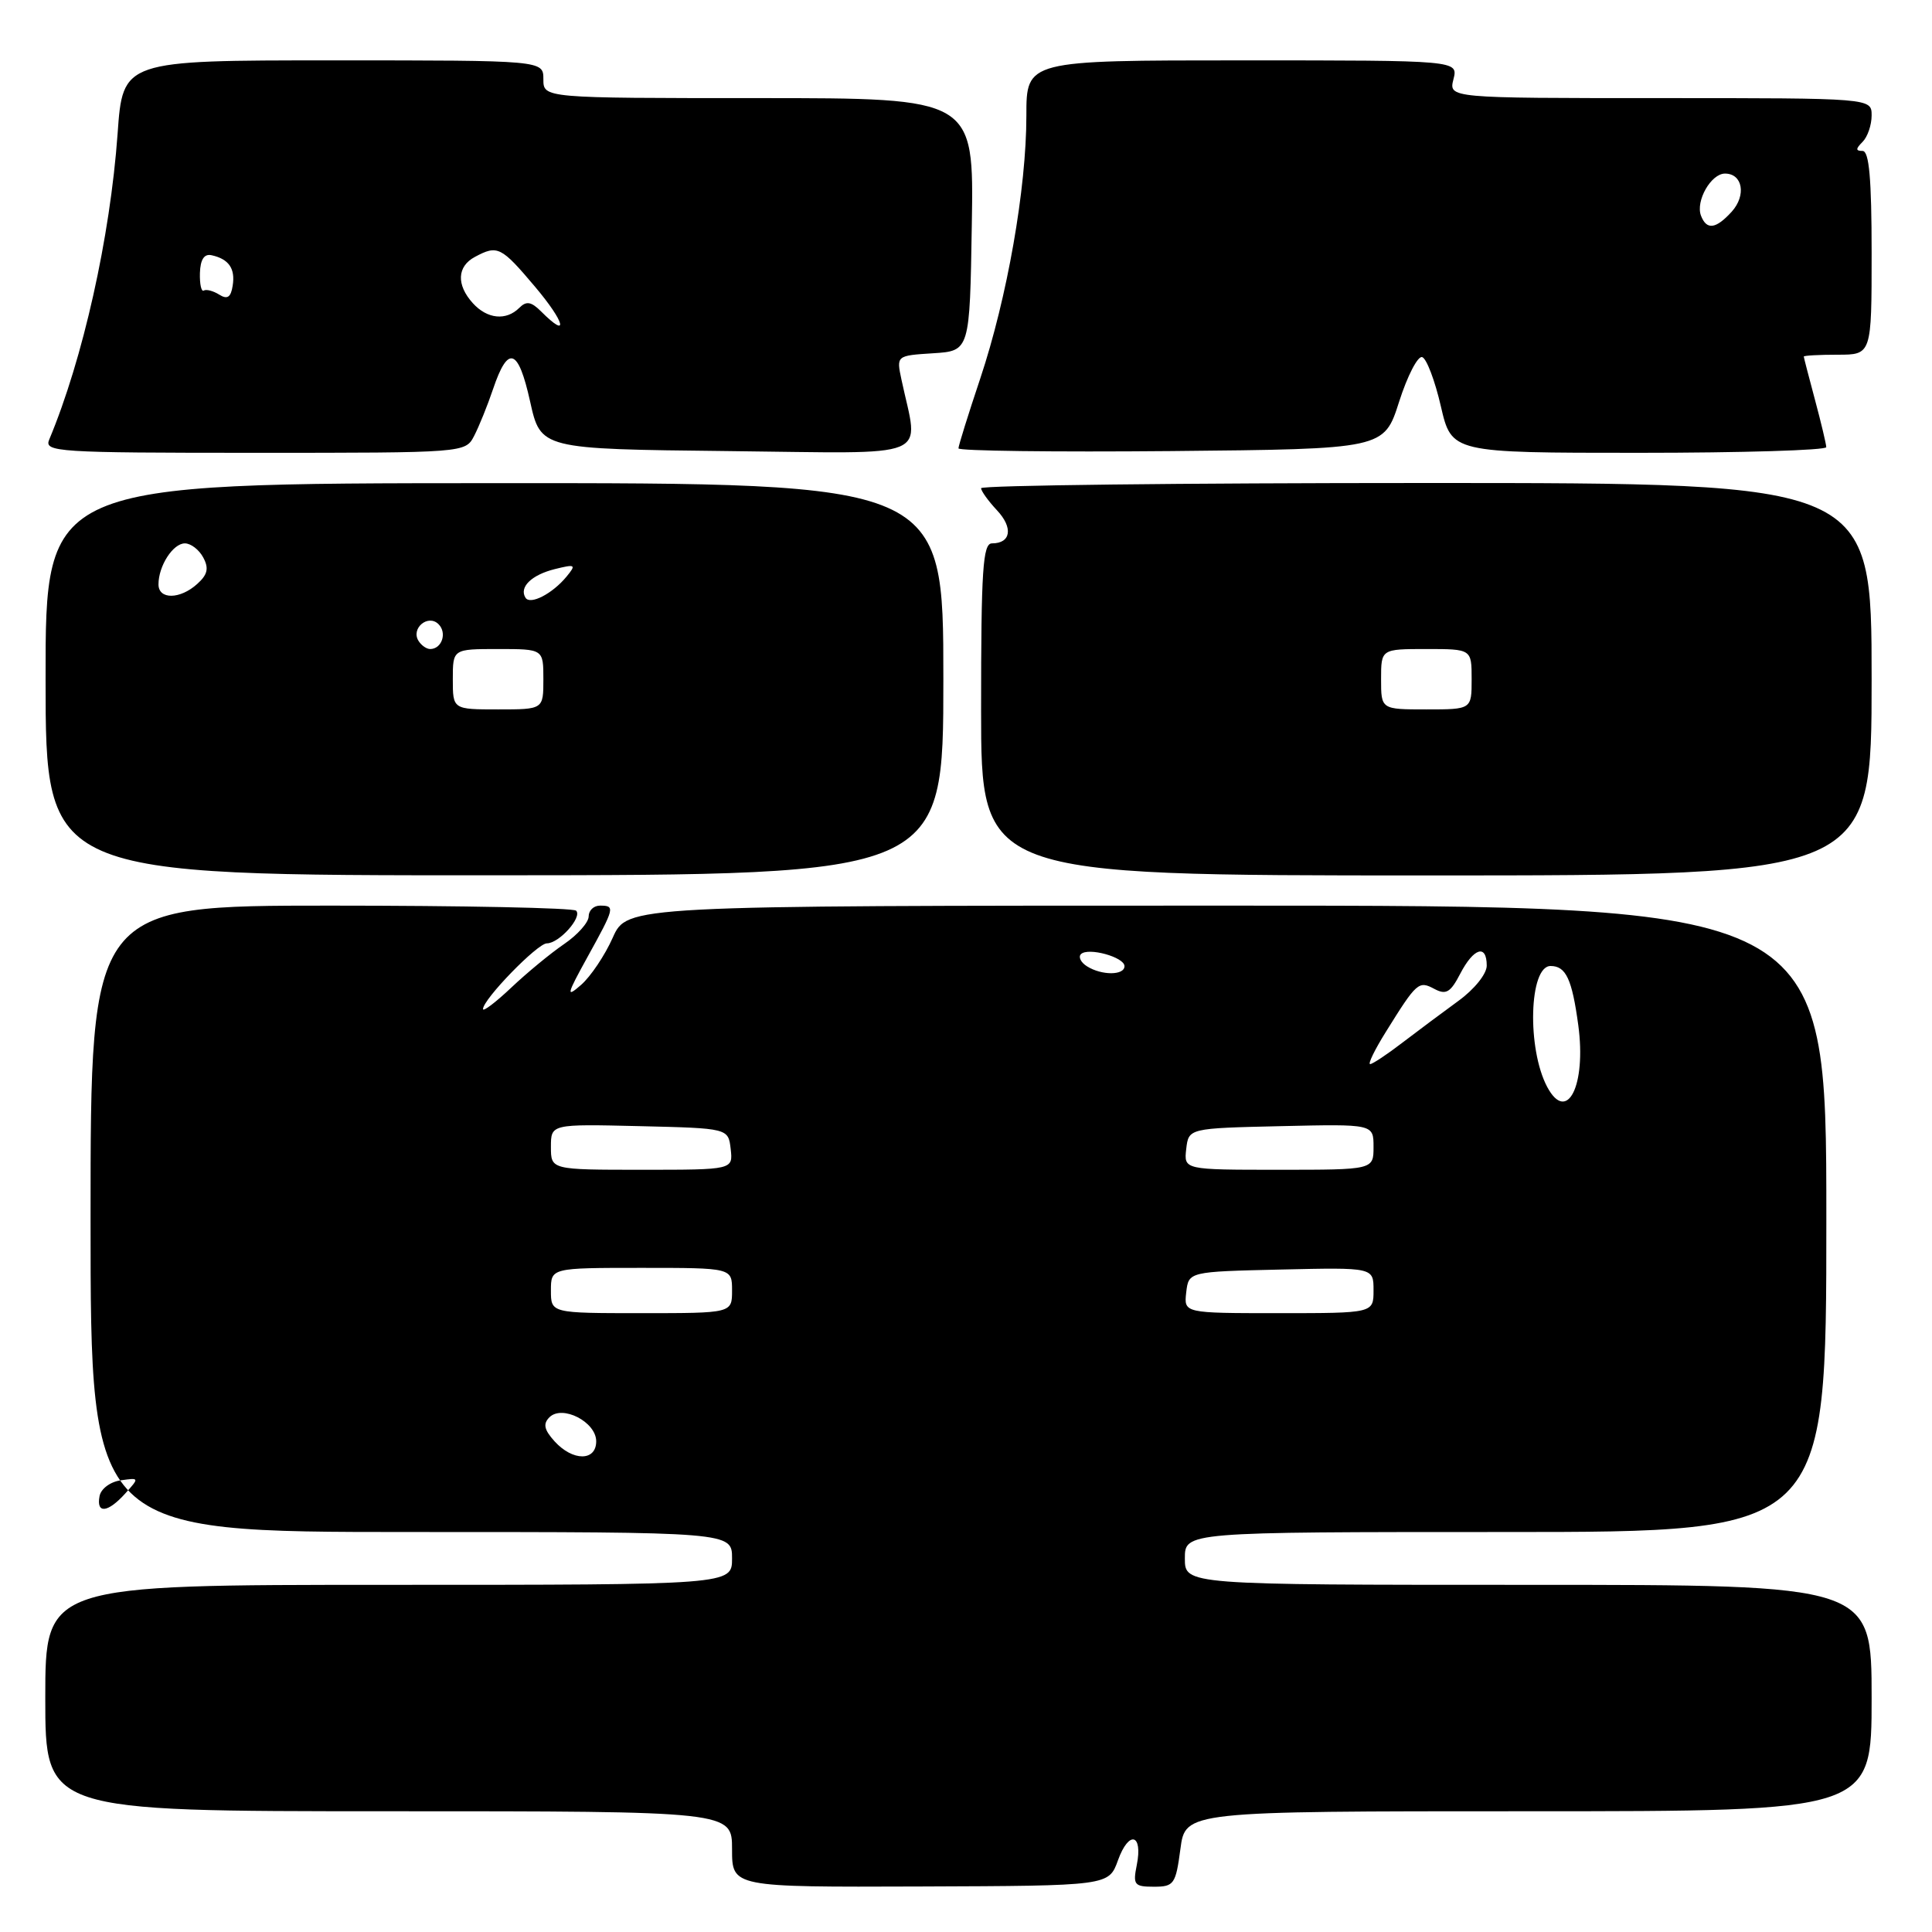<?xml version="1.0" encoding="UTF-8" standalone="no"?>
<!DOCTYPE svg PUBLIC "-//W3C//DTD SVG 1.1//EN" "http://www.w3.org/Graphics/SVG/1.1/DTD/svg11.dtd" >
<svg xmlns="http://www.w3.org/2000/svg" xmlns:xlink="http://www.w3.org/1999/xlink" version="1.1" viewBox="0 0 256 256">
 <g >
 <path fill="currentColor"
d=" M 148.14 246.49 C 149.58 242.49 151.46 242.97 150.63 247.12 C 150.10 249.75 150.29 250.00 152.90 250.00 C 155.56 250.00 155.79 249.67 156.41 245.00 C 157.07 240.00 157.07 240.00 202.53 240.00 C 248.00 240.00 248.00 240.00 248.00 225.00 C 248.00 210.00 248.00 210.00 202.50 210.00 C 157.00 210.00 157.00 210.00 157.00 206.50 C 157.00 203.00 157.00 203.00 199.50 203.00 C 242.00 203.00 242.00 203.00 242.00 161.50 C 242.00 120.00 242.00 120.00 162.55 120.00 C 83.09 120.00 83.09 120.00 81.19 124.25 C 80.15 126.59 78.26 129.40 77.00 130.50 C 74.97 132.27 75.07 131.84 77.85 126.80 C 81.46 120.27 81.53 120.00 79.50 120.00 C 78.67 120.00 78.00 120.64 78.00 121.43 C 78.00 122.22 76.54 123.87 74.75 125.09 C 72.96 126.31 69.81 128.91 67.75 130.86 C 65.69 132.81 64.00 134.09 64.00 133.71 C 64.00 132.42 71.21 125.00 72.46 125.00 C 74.08 125.00 77.19 121.53 76.34 120.67 C 75.97 120.30 61.34 120.00 43.83 120.00 C 12.00 120.00 12.00 120.00 12.00 161.50 C 12.00 203.00 12.00 203.00 54.50 203.00 C 97.00 203.00 97.00 203.00 97.00 206.50 C 97.00 210.00 97.00 210.00 51.50 210.00 C 6.00 210.00 6.00 210.00 6.00 225.00 C 6.00 240.00 6.00 240.00 51.50 240.00 C 97.00 240.00 97.00 240.00 97.00 245.03 C 97.00 250.06 97.00 250.06 121.96 249.97 C 146.92 249.88 146.92 249.88 148.14 246.49 Z  M 125.00 89.97 C 125.00 64.00 125.00 64.00 65.51 64.02 C 6.02 64.04 6.02 64.04 6.04 90.02 C 6.05 116.00 6.05 116.00 65.53 115.98 C 125.00 115.95 125.00 115.95 125.00 89.97 Z  M 248.00 90.00 C 248.00 64.00 248.00 64.00 189.00 64.00 C 156.55 64.00 130.00 64.31 130.00 64.69 C 130.00 65.06 130.95 66.38 132.10 67.61 C 134.28 69.93 133.96 72.00 131.44 72.00 C 130.23 72.00 130.00 75.51 130.00 94.00 C 130.00 116.00 130.00 116.00 189.00 116.00 C 248.00 116.00 248.00 116.00 248.00 90.00 Z  M 62.83 57.75 C 63.47 56.51 64.60 53.73 65.33 51.56 C 67.32 45.67 68.67 46.12 70.24 53.19 C 71.64 59.50 71.64 59.50 96.45 59.77 C 124.13 60.07 121.73 61.05 119.45 50.31 C 118.77 47.12 118.77 47.12 123.64 46.81 C 128.50 46.50 128.50 46.50 128.77 29.75 C 129.05 13.00 129.05 13.00 100.52 13.00 C 72.00 13.00 72.00 13.00 72.00 10.50 C 72.00 8.00 72.00 8.00 44.14 8.00 C 16.27 8.00 16.27 8.00 15.58 17.75 C 14.59 31.48 10.99 47.57 6.52 58.25 C 5.83 59.89 7.50 60.00 33.72 60.00 C 61.66 60.00 61.66 60.00 62.83 57.75 Z  M 185.39 53.23 C 186.49 49.79 187.87 47.12 188.45 47.32 C 189.03 47.51 190.14 50.44 190.92 53.83 C 192.35 60.00 192.35 60.00 217.17 60.00 C 230.83 60.00 241.99 59.66 241.99 59.25 C 241.98 58.84 241.31 56.02 240.50 53.00 C 239.69 49.98 239.02 47.39 239.01 47.25 C 239.01 47.11 241.03 47.00 243.50 47.00 C 248.00 47.00 248.00 47.00 248.00 33.50 C 248.00 23.67 247.67 20.00 246.80 20.00 C 245.87 20.00 245.87 19.73 246.80 18.80 C 247.46 18.14 248.00 16.57 248.00 15.30 C 248.00 13.00 248.00 13.00 219.98 13.00 C 191.96 13.00 191.96 13.00 192.59 10.50 C 193.22 8.00 193.22 8.00 164.61 8.00 C 136.00 8.00 136.00 8.00 136.00 15.32 C 136.00 24.99 133.46 39.45 129.89 50.15 C 128.30 54.90 127.00 59.07 127.00 59.41 C 127.00 59.75 139.69 59.91 155.19 59.77 C 183.39 59.50 183.39 59.50 185.39 53.23 Z  M 13.19 198.25 C 13.37 197.27 14.62 196.34 16.01 196.15 C 18.47 195.80 18.48 195.81 16.59 197.90 C 14.28 200.46 12.74 200.62 13.19 198.25 Z  M 73.48 190.98 C 72.10 189.45 71.93 188.67 72.80 187.80 C 74.50 186.10 79.00 188.41 79.00 190.98 C 79.00 193.64 75.89 193.64 73.48 190.98 Z  M 73.00 171.00 C 73.00 168.00 73.00 168.00 85.00 168.00 C 97.00 168.00 97.00 168.00 97.00 171.00 C 97.00 174.00 97.00 174.00 85.00 174.00 C 73.00 174.00 73.00 174.00 73.00 171.00 Z  M 157.18 171.25 C 157.50 168.50 157.50 168.50 169.75 168.22 C 182.00 167.94 182.00 167.94 182.00 170.97 C 182.00 174.00 182.00 174.00 169.43 174.00 C 156.87 174.00 156.87 174.00 157.18 171.25 Z  M 73.00 151.97 C 73.00 148.94 73.00 148.94 84.75 149.22 C 96.50 149.50 96.50 149.50 96.82 152.25 C 97.13 155.00 97.13 155.00 85.07 155.00 C 73.00 155.00 73.00 155.00 73.00 151.97 Z  M 157.18 152.25 C 157.50 149.50 157.50 149.50 169.75 149.22 C 182.00 148.94 182.00 148.94 182.00 151.97 C 182.00 155.00 182.00 155.00 169.43 155.00 C 156.87 155.00 156.87 155.00 157.18 152.25 Z  M 205.02 144.04 C 202.31 138.97 202.61 128.00 205.46 128.00 C 207.49 128.00 208.30 129.72 209.13 135.84 C 210.21 143.83 207.65 148.94 205.02 144.04 Z  M 183.62 136.75 C 187.73 130.14 187.98 129.92 190.07 131.04 C 191.61 131.86 192.20 131.51 193.49 129.02 C 195.27 125.59 197.00 125.06 197.00 127.95 C 197.00 129.05 195.37 131.08 193.25 132.62 C 191.19 134.12 187.84 136.62 185.81 138.17 C 183.78 139.73 181.86 141.00 181.55 141.00 C 181.23 141.00 182.16 139.09 183.62 136.75 Z  M 144.03 128.04 C 143.22 127.53 142.86 126.81 143.23 126.43 C 144.17 125.49 149.00 126.82 149.00 128.02 C 149.00 129.26 145.97 129.27 144.03 128.04 Z  M 60.00 90.00 C 60.00 86.00 60.00 86.00 66.00 86.00 C 72.00 86.00 72.00 86.00 72.00 90.00 C 72.00 94.00 72.00 94.00 66.00 94.00 C 60.00 94.00 60.00 94.00 60.00 90.00 Z  M 55.45 84.91 C 54.42 83.25 56.73 81.33 58.11 82.71 C 59.27 83.87 58.54 86.00 57.00 86.00 C 56.51 86.00 55.82 85.51 55.45 84.91 Z  M 69.63 79.20 C 68.76 77.81 70.42 76.18 73.51 75.41 C 76.25 74.73 76.38 74.81 75.08 76.39 C 73.20 78.68 70.24 80.20 69.63 79.20 Z  M 21.00 77.43 C 21.00 74.99 22.92 72.00 24.50 72.00 C 25.29 72.00 26.38 72.84 26.93 73.87 C 27.70 75.30 27.51 76.14 26.14 77.37 C 23.86 79.44 21.00 79.47 21.00 77.43 Z  M 183.00 90.00 C 183.00 86.00 183.00 86.00 189.00 86.00 C 195.00 86.00 195.00 86.00 195.00 90.00 C 195.00 94.00 195.00 94.00 189.00 94.00 C 183.00 94.00 183.00 94.00 183.00 90.00 Z  M 71.72 41.29 C 70.39 39.96 69.75 39.85 68.81 40.79 C 67.07 42.53 64.56 42.28 62.65 40.17 C 60.45 37.74 60.56 35.30 62.93 34.04 C 65.93 32.43 66.40 32.67 70.90 38.00 C 74.87 42.71 75.45 45.02 71.72 41.29 Z  M 29.05 39.04 C 28.25 38.54 27.33 38.30 27.00 38.50 C 26.68 38.70 26.45 37.66 26.49 36.18 C 26.55 34.38 27.05 33.60 28.04 33.82 C 30.32 34.32 31.20 35.59 30.83 37.86 C 30.59 39.41 30.12 39.71 29.05 39.04 Z  M 225.39 28.58 C 224.65 26.64 226.72 23.00 228.57 23.00 C 230.91 23.00 231.42 25.87 229.47 28.04 C 227.36 30.36 226.14 30.52 225.39 28.58 Z "/>
</g>
</svg>